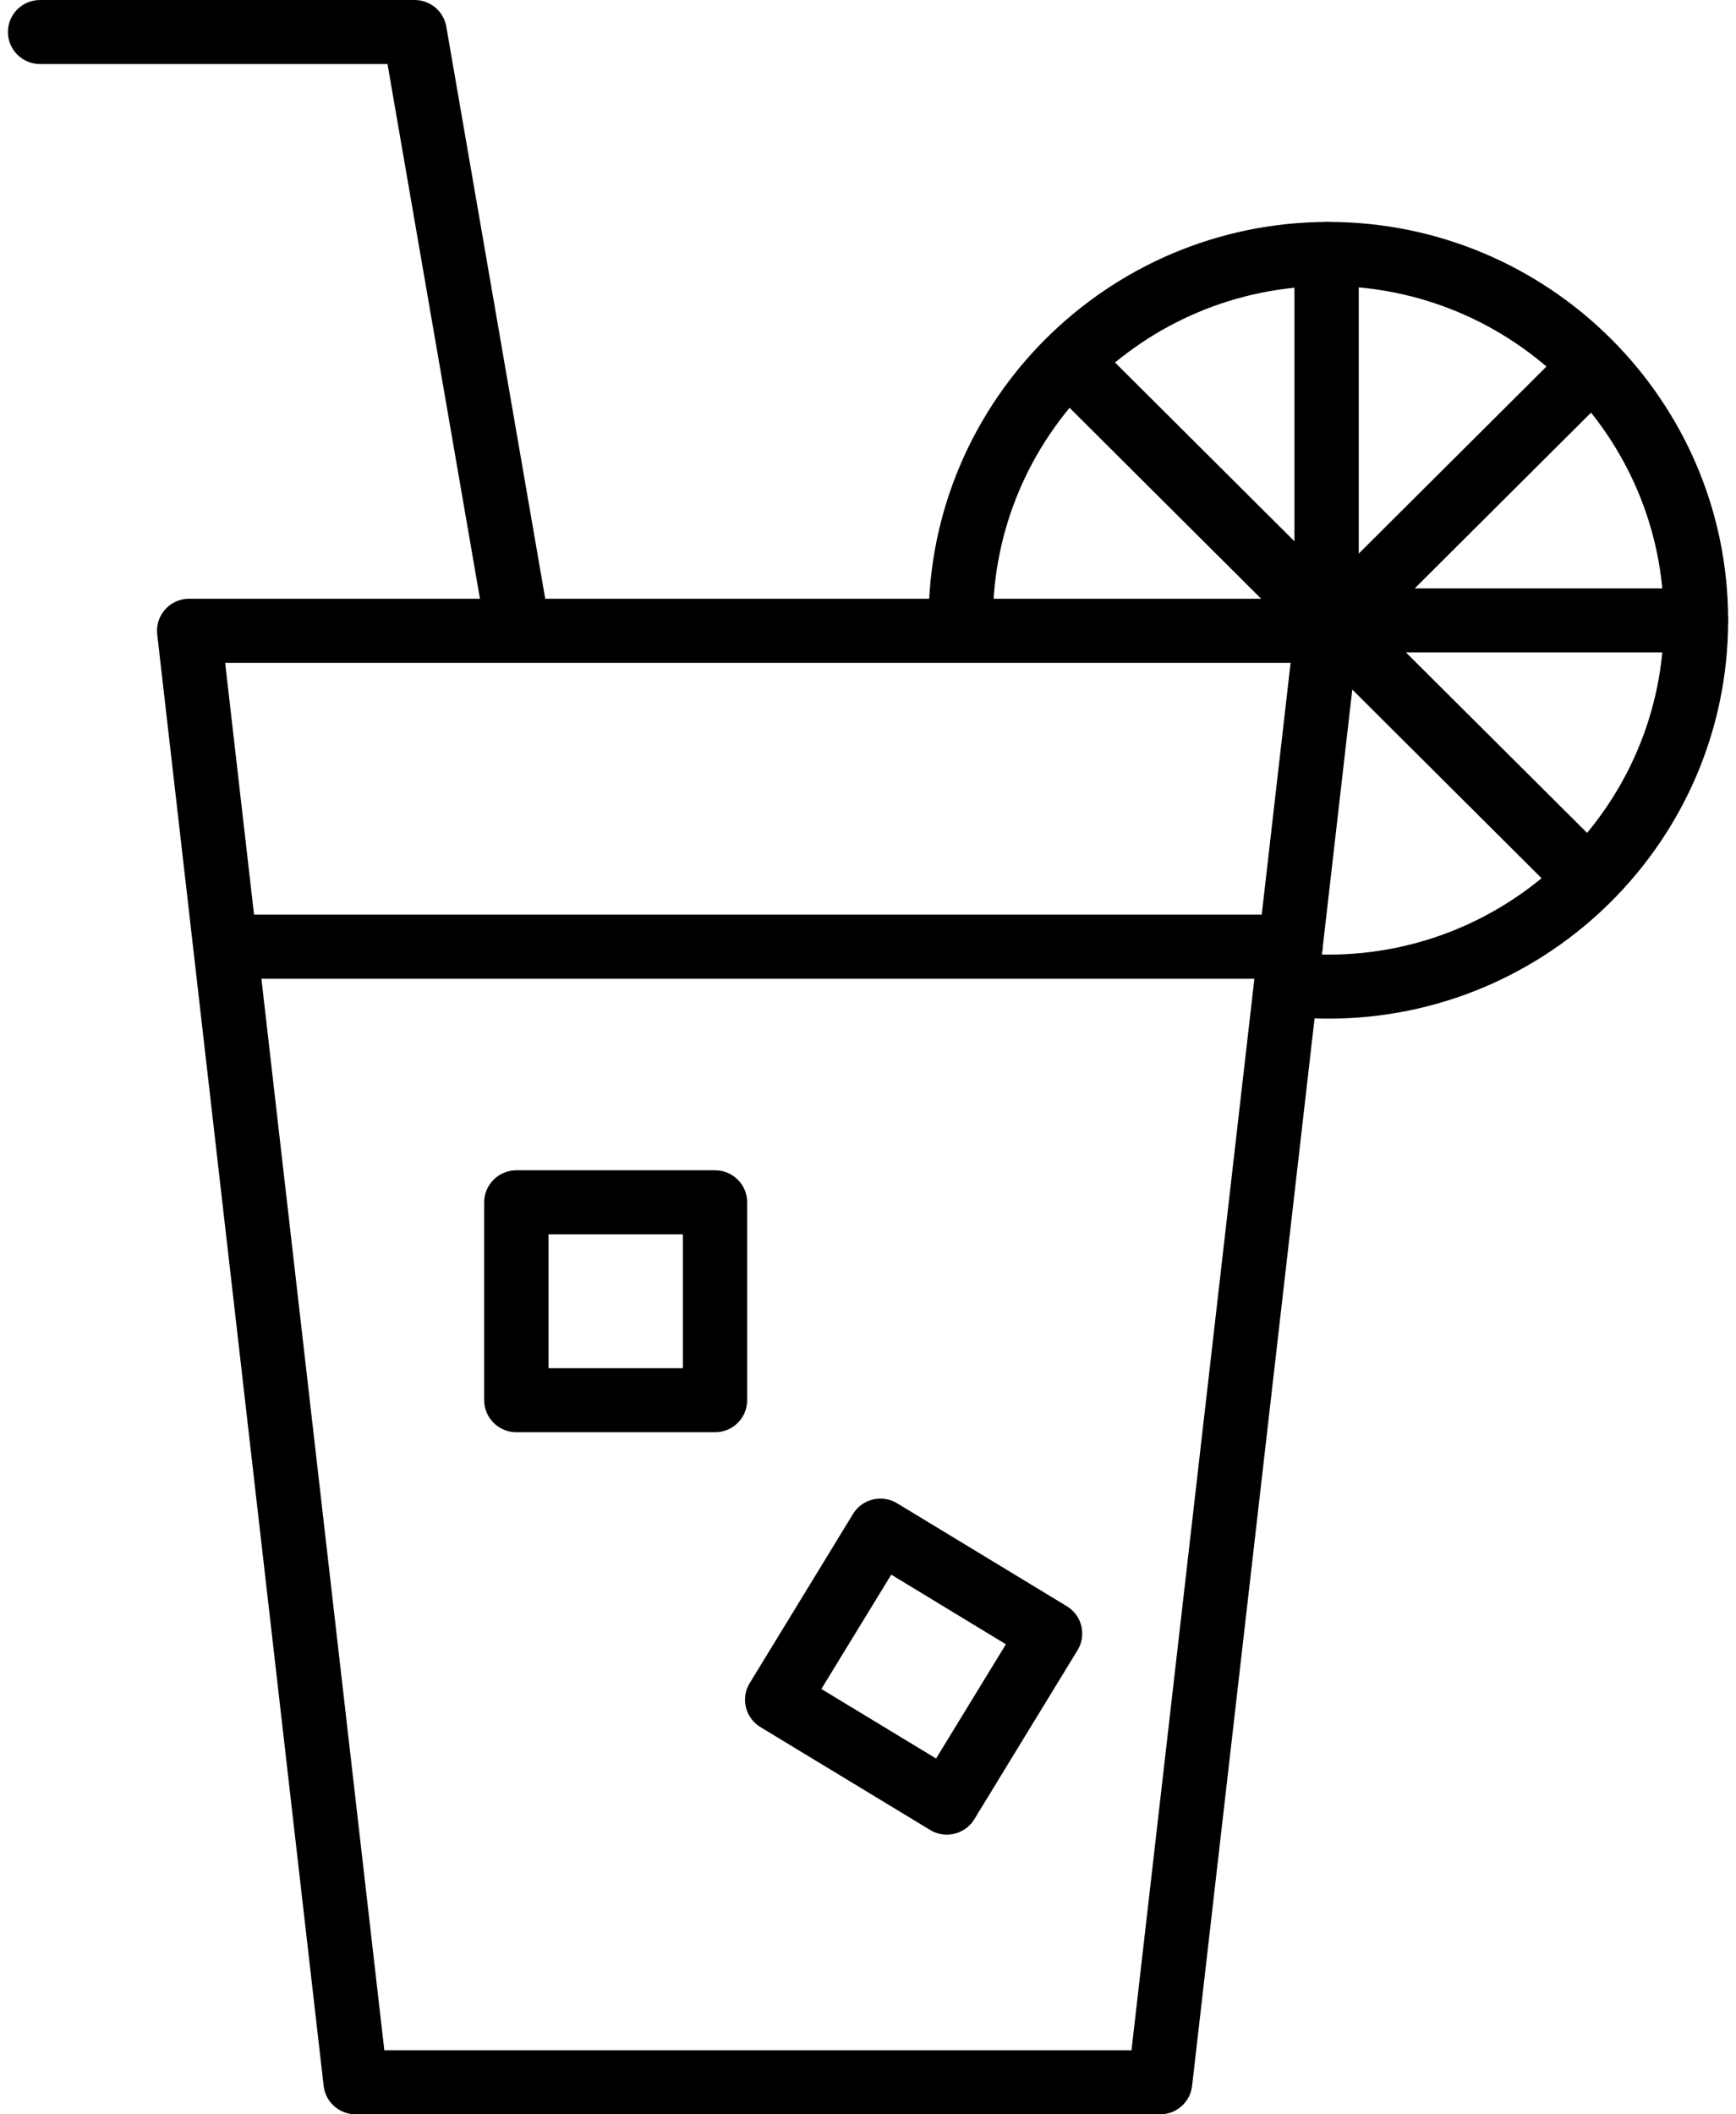 <?xml version="1.0" encoding="UTF-8"?>
<svg width="23px" height="28px" viewBox="0 0 23 28" version="1.1" xmlns="http://www.w3.org/2000/svg"
>
    <!-- Generator: Sketch 52.5 (67469) - http://www.bohemiancoding.com/sketch -->
    <title>lemonade</title>
    <desc>Created with Sketch.</desc>
    <g id="Symbols" stroke="none" stroke-width="1" fill="none" fill-rule="evenodd">
        <g id="lemonade" transform="translate(-7, -3)" fill="#000000">
            <g transform="translate(7, 3)">
                <path d="M15.371,28 L4.712,28 C4.495,28 4.313,27.839 4.288,27.624 L2.083,8.402 C2.069,8.281 2.107,8.162 2.188,8.071 C2.269,7.98 2.384,7.929 2.506,7.929 L17.576,7.929 C17.698,7.929 17.813,7.981 17.894,8.071 C17.975,8.161 18.013,8.281 18,8.402 L15.794,27.623 C15.769,27.839 15.587,28 15.371,28 Z M5.092,27.152 L14.991,27.152 L17.099,8.778 L2.983,8.778 L5.092,27.152 Z"
                      id="Shape" fill-rule="nonzero"></path>
                <path d="M17.097,12.961 L3.05,12.961 C2.815,12.961 2.625,12.771 2.625,12.536 C2.625,12.302 2.815,12.112 3.05,12.112 L17.097,12.112 C17.332,12.112 17.523,12.302 17.523,12.536 C17.523,12.771 17.332,12.961 17.097,12.961 Z"
                      id="Path"></path>
                <path d="M9.473,18.967 L6.841,18.967 C6.606,18.967 6.415,18.777 6.415,18.543 L6.415,15.922 C6.415,15.688 6.606,15.498 6.841,15.498 L9.473,15.498 C9.709,15.498 9.899,15.688 9.899,15.922 L9.899,18.543 C9.899,18.778 9.709,18.967 9.473,18.967 Z M7.267,18.119 L9.048,18.119 L9.048,16.346 L7.267,16.346 L7.267,18.119 Z"
                      id="Shape" fill-rule="nonzero"></path>
                <path d="M12.544,24.296 C12.469,24.296 12.392,24.277 12.323,24.234 L10.075,22.872 C9.874,22.75 9.81,22.489 9.933,22.289 L11.301,20.05 C11.423,19.849 11.685,19.786 11.886,19.908 L14.134,21.271 C14.335,21.393 14.399,21.653 14.276,21.854 L12.908,24.093 C12.828,24.224 12.687,24.296 12.544,24.296 Z M10.882,22.367 L12.402,23.288 L13.327,21.775 L11.808,20.853 L10.882,22.367 Z"
                      id="Shape" fill-rule="nonzero"></path>
                <path d="M17.599,13.49 C17.431,13.49 17.264,13.482 17.1,13.468 C16.867,13.446 16.694,13.239 16.716,13.006 C16.738,12.773 16.937,12.612 17.18,12.623 C17.318,12.636 17.458,12.642 17.599,12.642 C20.05,12.642 22.044,10.656 22.044,8.215 C22.044,5.774 20.05,3.788 17.599,3.788 C15.148,3.788 13.155,5.774 13.155,8.215 C13.155,8.449 12.964,8.639 12.729,8.639 C12.494,8.639 12.303,8.449 12.303,8.215 C12.303,5.306 14.679,2.939 17.599,2.939 C20.52,2.939 22.896,5.306 22.896,8.215 C22.895,11.124 20.519,13.49 17.599,13.49 Z"
                      id="Path"></path>
                <path d="M6.84,8.64 C6.638,8.64 6.457,8.494 6.421,8.288 L5.134,0.848 L0.531,0.848 C0.296,0.848 0.105,0.658 0.105,0.424 C0.105,0.19 0.295,0 0.531,0 L5.493,0 C5.7,0 5.877,0.148 5.913,0.352 L7.261,8.144 C7.301,8.375 7.145,8.594 6.914,8.634 C6.889,8.638 6.864,8.64 6.84,8.64 Z"
                      id="Path"></path>
                <path d="M17.576,8.778 C17.341,8.778 17.15,8.588 17.15,8.354 L17.15,3.364 C17.15,3.13 17.341,2.94 17.576,2.94 C17.811,2.94 18.002,3.13 18.002,3.364 L18.002,8.354 C18.002,8.588 17.812,8.778 17.576,8.778 Z"
                      id="Path"></path>
                <path d="M21.03,12.057 C20.921,12.057 20.812,12.015 20.728,11.933 L13.868,5.099 C13.702,4.933 13.702,4.664 13.868,4.499 C14.034,4.333 14.304,4.333 14.47,4.499 L21.331,11.333 C21.497,11.499 21.497,11.768 21.331,11.933 C21.248,12.015 21.139,12.057 21.03,12.057 Z"
                      id="Path"></path>
                <path d="M17.576,8.778 C17.467,8.778 17.358,8.737 17.275,8.655 C17.109,8.489 17.109,8.22 17.275,8.055 L20.749,4.595 C20.915,4.429 21.185,4.429 21.351,4.595 C21.517,4.76 21.517,5.029 21.351,5.194 L17.877,8.655 C17.794,8.737 17.685,8.778 17.576,8.778 Z"
                      id="Path"></path>
                <path d="M22.469,8.64 L17.576,8.64 C17.341,8.64 17.15,8.45 17.15,8.216 C17.15,7.982 17.341,7.792 17.576,7.792 L22.469,7.792 C22.704,7.792 22.895,7.982 22.895,8.216 C22.895,8.45 22.705,8.64 22.469,8.64 Z"
                      id="Path"></path>
            </g>
        </g>
    </g>
</svg>